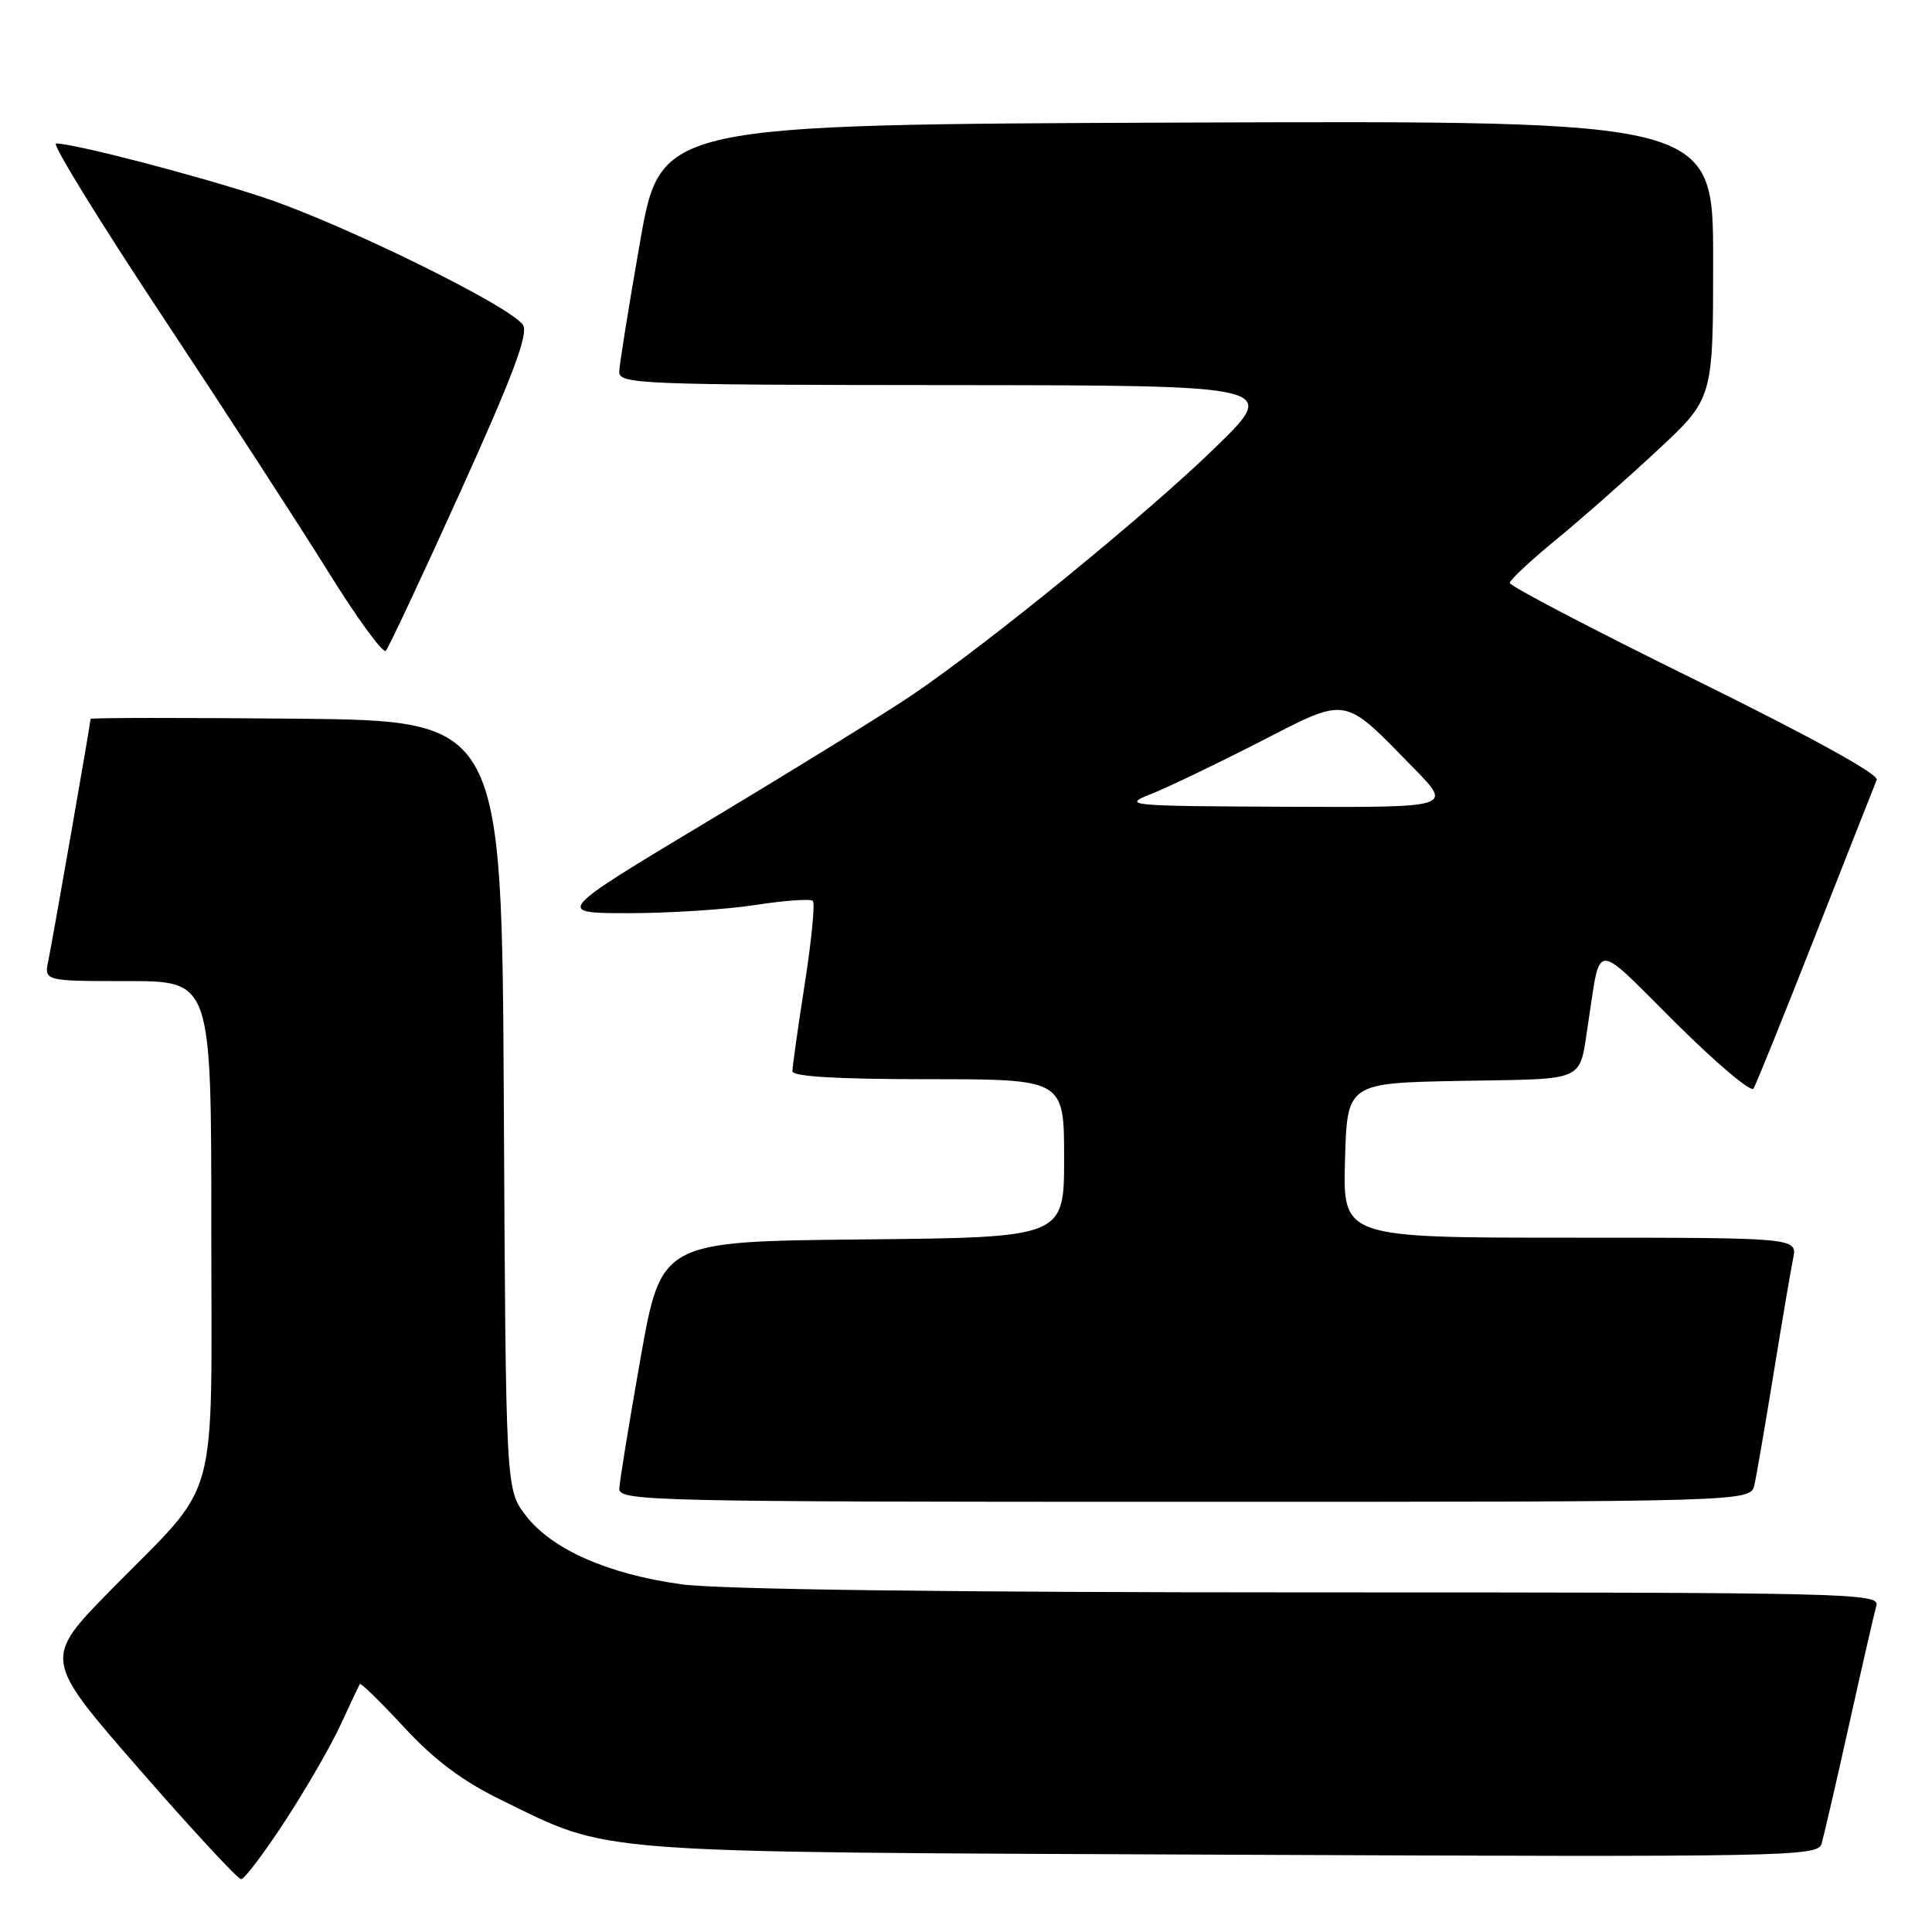 <?xml version="1.0" encoding="UTF-8" standalone="no"?>
<!DOCTYPE svg PUBLIC "-//W3C//DTD SVG 1.1//EN" "http://www.w3.org/Graphics/SVG/1.1/DTD/svg11.dtd" >
<svg xmlns="http://www.w3.org/2000/svg" xmlns:xlink="http://www.w3.org/1999/xlink" version="1.1" viewBox="0 0 256 256">
 <g >
 <path fill="currentColor"
d=" M 37.80 241.25 C 40.58 236.99 43.89 231.25 45.15 228.50 C 46.42 225.75 47.56 223.34 47.68 223.14 C 47.80 222.94 50.44 225.52 53.55 228.88 C 57.57 233.22 61.29 236.01 66.36 238.48 C 81.17 245.71 76.90 245.39 163.17 245.76 C 237.18 246.08 240.86 246.01 241.37 244.30 C 241.66 243.31 243.31 236.20 245.02 228.50 C 246.73 220.80 248.36 213.71 248.63 212.75 C 249.11 211.09 245.06 211.00 173.64 211.00 C 125.72 211.00 95.29 210.61 90.32 209.93 C 80.58 208.60 73.09 205.29 69.65 200.79 C 67.02 197.34 67.02 197.34 66.76 146.42 C 66.50 95.50 66.50 95.50 39.25 95.23 C 24.26 95.09 12.00 95.10 12.00 95.26 C 12.00 95.79 6.99 124.46 6.41 127.25 C 5.84 130.00 5.84 130.00 16.92 130.00 C 28.00 130.00 28.00 130.00 28.00 162.60 C 28.00 200.51 29.30 195.80 14.71 210.66 C 5.72 219.82 5.72 219.82 18.44 234.41 C 25.43 242.43 31.51 249.00 31.95 249.00 C 32.39 249.00 35.02 245.51 37.80 241.25 Z  M 232.47 196.75 C 232.75 195.51 233.89 188.88 235.01 182.00 C 236.13 175.12 237.29 168.26 237.60 166.75 C 238.16 164.00 238.16 164.00 208.04 164.00 C 177.93 164.00 177.93 164.00 178.22 153.75 C 178.50 143.50 178.50 143.50 193.69 143.22 C 210.52 142.92 209.20 143.53 210.45 135.50 C 212.14 124.58 211.04 124.58 221.98 135.48 C 227.35 140.83 232.02 144.78 232.35 144.24 C 232.68 143.71 236.38 134.55 240.57 123.89 C 244.77 113.22 248.41 103.97 248.68 103.32 C 248.97 102.60 239.72 97.51 224.58 90.06 C 211.06 83.41 200.02 77.64 200.05 77.24 C 200.08 76.83 202.85 74.25 206.20 71.50 C 209.55 68.75 215.60 63.42 219.64 59.65 C 227.00 52.80 227.00 52.80 227.00 34.39 C 227.00 15.99 227.00 15.99 157.27 16.24 C 87.55 16.50 87.55 16.50 84.82 32.00 C 83.32 40.53 82.08 48.29 82.05 49.25 C 82.00 50.89 84.74 51.00 125.75 51.03 C 169.50 51.06 169.50 51.06 161.00 59.33 C 152.00 68.09 131.16 85.10 120.94 92.04 C 117.57 94.33 105.52 101.78 94.16 108.60 C 73.50 121.00 73.50 121.00 83.31 121.00 C 88.70 121.00 96.28 120.51 100.14 119.91 C 104.00 119.31 107.40 119.07 107.71 119.38 C 108.01 119.68 107.53 124.64 106.63 130.40 C 105.73 136.16 105.00 141.35 105.00 141.94 C 105.00 142.65 110.95 143.00 123.00 143.00 C 141.00 143.00 141.00 143.00 141.00 153.48 C 141.00 163.97 141.00 163.97 114.31 164.23 C 87.62 164.50 87.62 164.50 84.87 180.00 C 83.36 188.53 82.10 196.29 82.06 197.25 C 82.00 198.90 86.21 199.00 156.98 199.00 C 231.96 199.00 231.96 199.00 232.47 196.75 Z  M 61.04 65.08 C 67.95 49.81 70.03 44.27 69.31 43.08 C 67.81 40.65 45.38 29.62 34.87 26.15 C 26.12 23.25 9.86 19.02 7.42 19.01 C 6.83 19.00 13.13 29.24 21.42 41.76 C 29.71 54.27 39.64 69.56 43.47 75.73 C 47.31 81.91 50.75 86.63 51.12 86.23 C 51.50 85.83 55.96 76.31 61.04 65.08 Z  M 152.50 105.22 C 154.70 104.35 161.16 101.25 166.86 98.33 C 178.77 92.23 177.83 92.06 187.46 101.92 C 192.42 107.00 192.42 107.00 170.46 106.90 C 149.35 106.81 148.65 106.74 152.50 105.22 Z "/>
</g>
</svg>